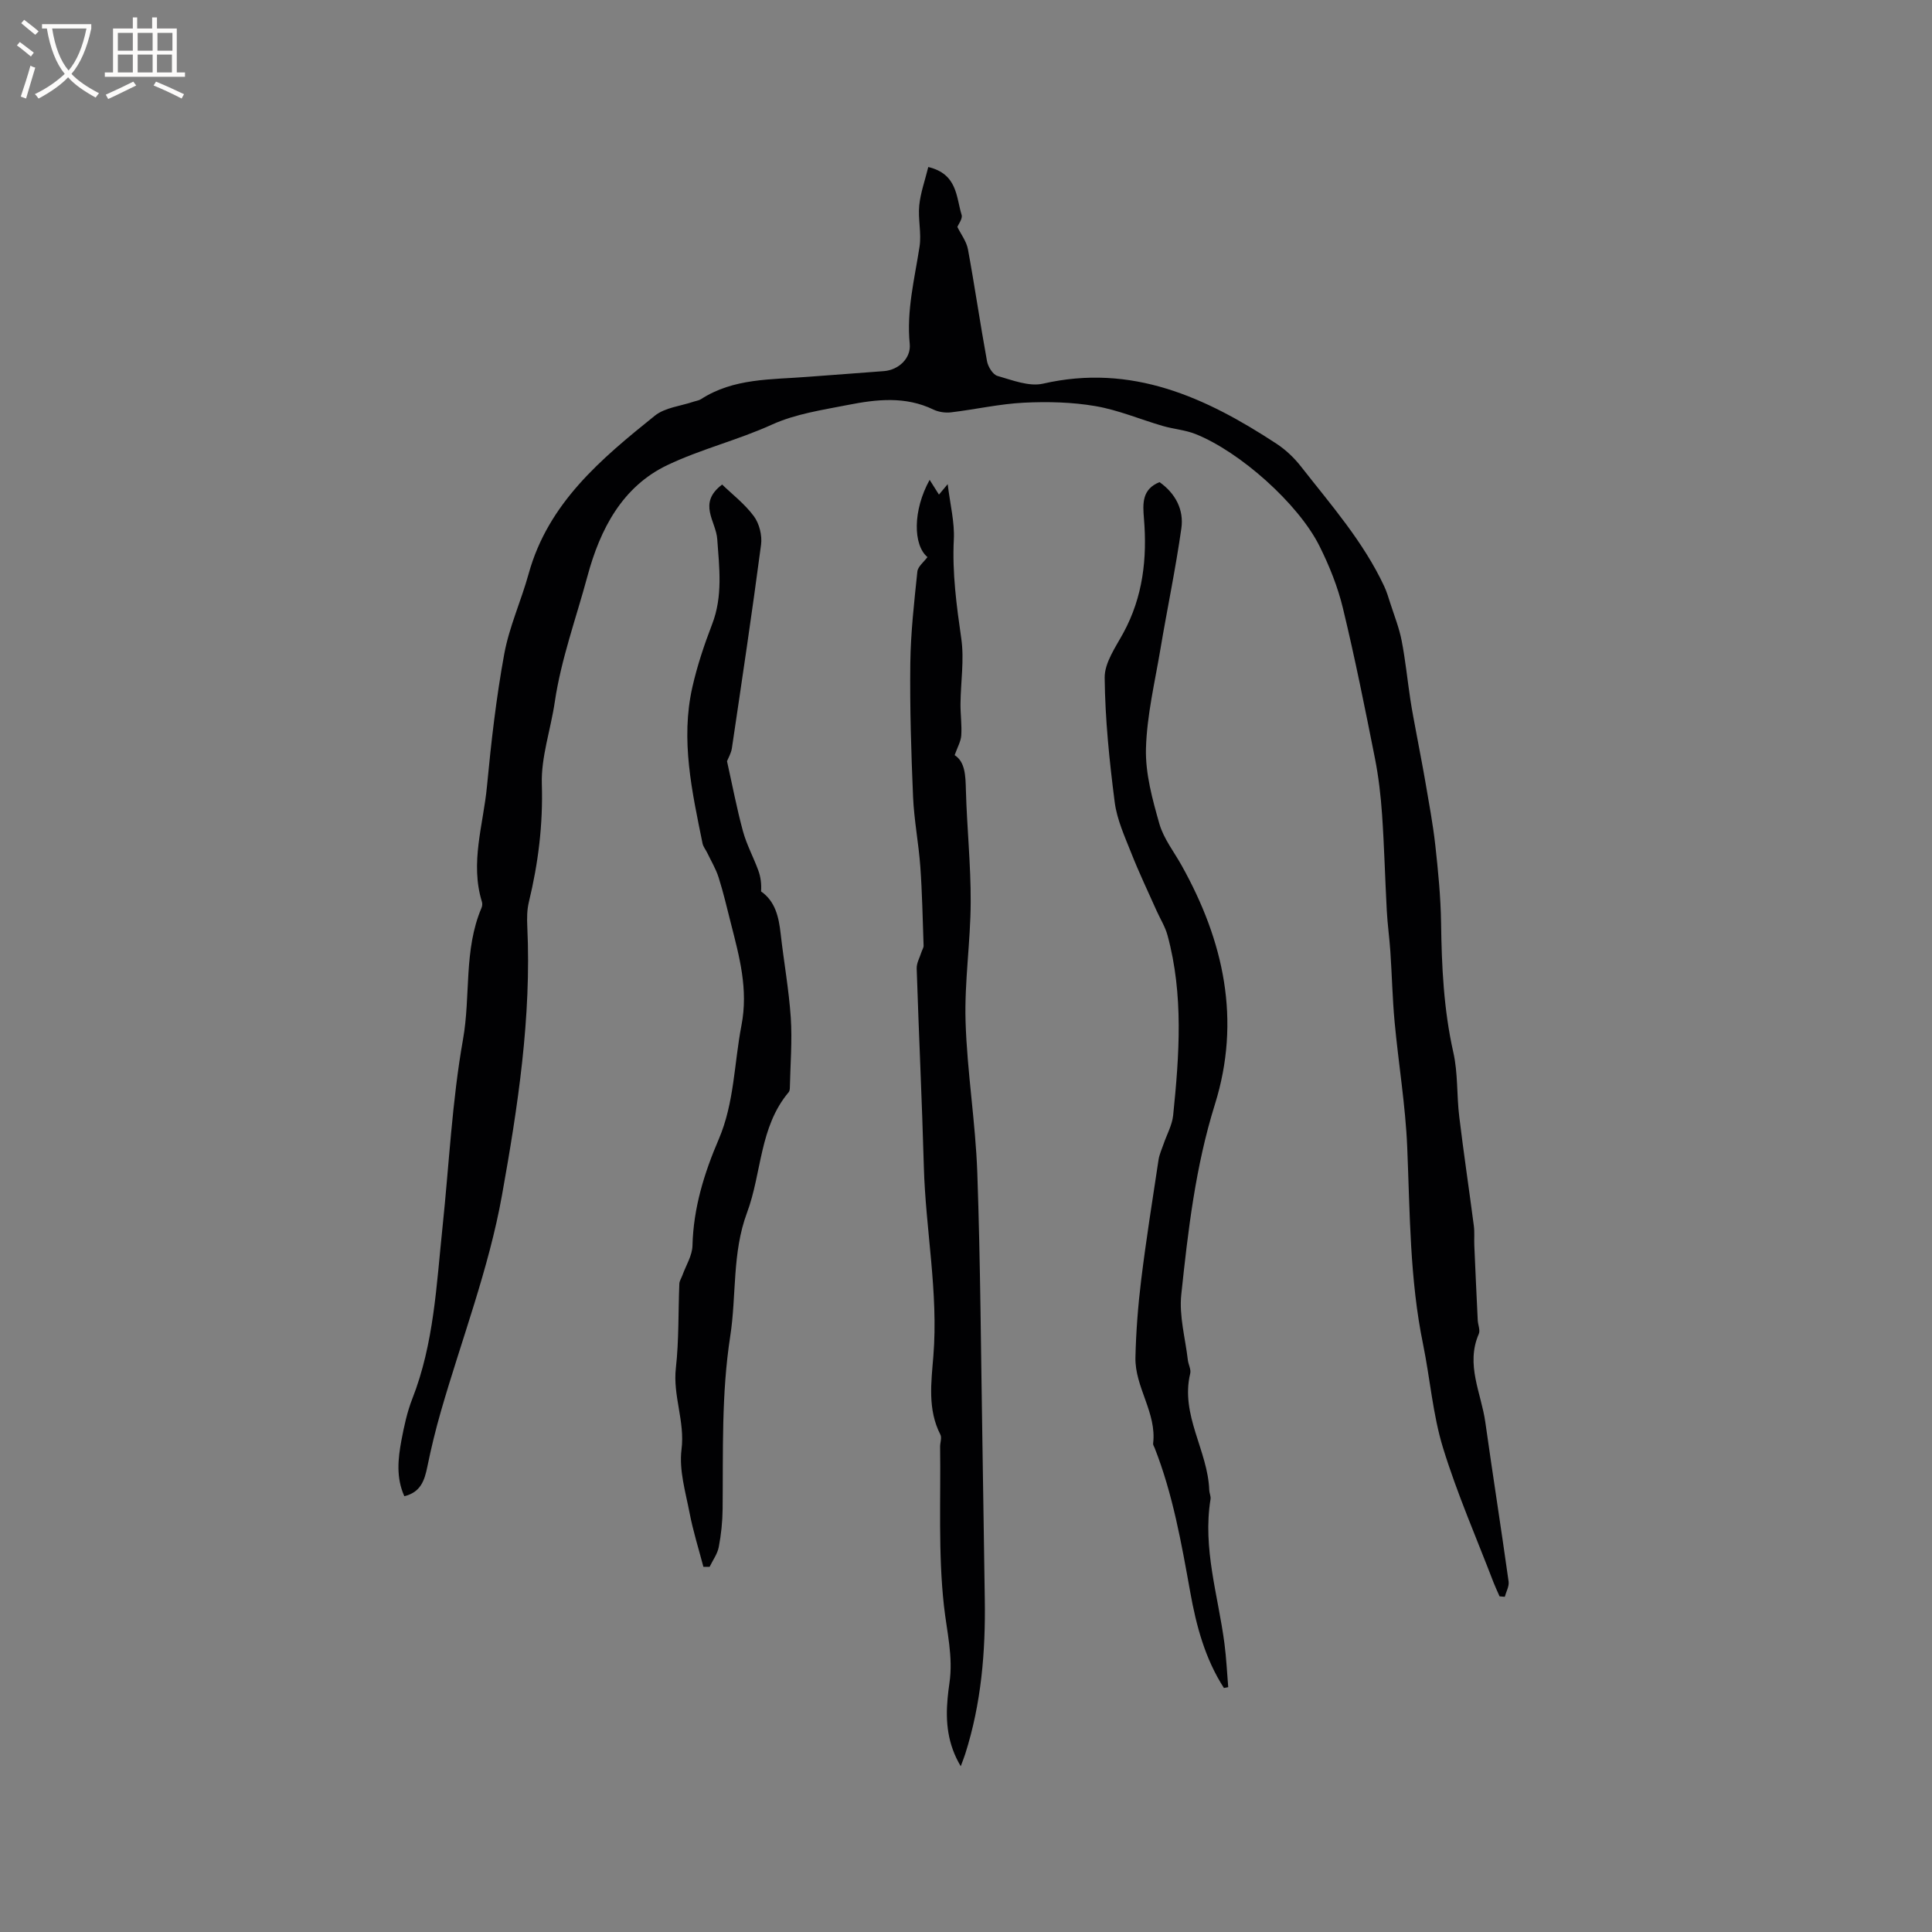 <svg enable-background="new 0 0 400 400" viewBox="0 0 400 400" xmlns="http://www.w3.org/2000/svg"><rect x="0" y="0" width="400" height="400" fill="#808080" stroke="none"/><g fill="#010103"><path d="m83.71 309.77c-1.73-3.86-1.31-7.74-.6-11.57.55-2.91 1.18-5.85 2.25-8.59 4.49-11.44 5-23.56 6.26-35.55 1.36-12.97 1.97-26.06 4.24-38.86 1.61-9.06.12-18.52 3.83-27.23.16-.37.21-.87.09-1.25-2.5-8.09.29-15.98 1.04-23.91.87-9.17 1.92-18.36 3.58-27.42 1.04-5.65 3.51-11.02 5.05-16.6 4.05-14.65 15.01-23.79 26.12-32.72 2.11-1.7 5.35-1.99 8.07-2.92.5-.17 1.06-.23 1.48-.5 6.77-4.39 14.54-4.03 22.09-4.63 5.28-.42 10.57-.76 15.85-1.19 2.99-.25 5.58-2.65 5.29-5.62-.69-6.9 1-13.45 2.03-20.14.43-2.77-.34-5.72-.06-8.53.26-2.62 1.19-5.18 1.87-7.96 6.05 1.44 5.76 6.2 6.9 9.9.25.8-.67 1.95-.88 2.5.74 1.51 1.88 2.98 2.19 4.62 1.42 7.71 2.54 15.47 3.95 23.18.21 1.15 1.21 2.78 2.17 3.05 3.08.88 6.54 2.26 9.44 1.6 18.36-4.2 33.66 2.82 48.33 12.44 1.92 1.26 3.68 2.94 5.09 4.75 6.2 7.92 12.87 15.51 17.19 24.73.53 1.13.89 2.34 1.27 3.53.83 2.58 1.85 5.13 2.36 7.78.78 4 1.18 8.08 1.79 12.11.36 2.39.83 4.76 1.27 7.13.61 3.32 1.27 6.62 1.84 9.94.74 4.36 1.57 8.72 2.06 13.12.59 5.35 1.12 10.74 1.2 16.11.12 9.02.54 17.96 2.54 26.83.97 4.29.68 8.86 1.22 13.27.91 7.55 2.04 15.07 3.02 22.61.18 1.35.04 2.74.1 4.1.22 5.16.46 10.31.71 15.47.05.95.55 2.06.22 2.82-2.77 6.36.5 12.23 1.35 18.28 1.55 11 3.28 21.98 4.82 32.99.14 1-.51 2.1-.79 3.16-.36-.03-.72-.06-1.08-.09-.4-.93-.84-1.84-1.21-2.78-3.56-9.29-7.57-18.45-10.49-27.94-2.13-6.93-2.68-14.33-4.14-21.48-2.77-13.48-2.71-27.16-3.28-40.81-.36-8.66-1.81-17.26-2.61-25.91-.45-4.84-.55-9.72-.88-14.58-.19-2.82-.59-5.63-.74-8.46-.36-6.65-.52-13.3-.98-19.94-.27-3.88-.72-7.78-1.47-11.59-2.06-10.38-4.14-20.77-6.62-31.05-1.07-4.45-2.82-8.82-4.87-12.92-4.36-8.75-16.47-19.53-25.67-23.19-2.14-.85-4.54-1.02-6.77-1.67-4.65-1.35-9.2-3.3-13.94-4.11-4.84-.83-9.88-.95-14.79-.71-5.05.25-10.05 1.4-15.1 2-1.19.14-2.58-.06-3.65-.57-5.8-2.81-11.79-2.13-17.72-.96-5.29 1.04-10.81 1.85-15.65 4.04-7.12 3.24-14.76 5.1-21.71 8.41-9.33 4.45-13.92 13.23-16.55 22.99-2.34 8.68-5.47 17.23-6.77 26.06-.84 5.7-2.85 11.4-2.68 16.98.26 8.39-.74 16.41-2.69 24.46-.39 1.62-.4 3.38-.32 5.06.88 18.78-1.96 37.33-5.24 55.62-2.72 15.21-8.38 29.9-12.67 44.83-1.08 3.75-2 7.54-2.78 11.36-.58 2.86-1.39 5.32-4.77 6.12z"/><path d="m192.47 99.35c.74 1.18 1.3 2.06 1.93 3.05.45-.54.84-1 1.81-2.16.51 4.24 1.45 7.87 1.27 11.44-.35 6.94.56 13.68 1.54 20.51.64 4.41-.12 9.01-.16 13.52-.02 2.18.3 4.38.16 6.55-.08 1.24-.79 2.44-1.37 4.08 2.19 1.43 2.25 4.25 2.33 7.28.21 7.73 1.03 15.46.99 23.18-.03 8.23-1.31 16.48-1.06 24.69.32 10.45 2.06 20.86 2.43 31.31.65 18.63.75 37.28 1.06 55.92.18 10.81.32 21.61.49 32.42.17 10.86-.73 21.58-4.05 32-.25.77-.55 1.53-.93 2.54-2.72-4.55-3.17-9.21-2.72-14.05.1-1.05.22-2.11.38-3.16.81-5.45-.55-10.67-1.14-16.03-1.2-10.87-.64-21.93-.79-32.91-.01-.84.39-1.85.06-2.5-2.69-5.23-1.89-10.85-1.46-16.24 1.07-13.21-1.61-26.17-1.97-39.28-.38-13.67-1.04-27.32-1.48-40.99-.04-1.13.64-2.28.99-3.41.14-.45.46-.9.44-1.34-.19-5.45-.29-10.92-.68-16.36-.35-4.82-1.29-9.61-1.5-14.43-.39-9.21-.68-18.44-.57-27.65.08-6.34.8-12.68 1.46-19 .11-1.04 1.34-1.97 2.09-2.99-2.99-2.5-3.05-9.66.45-15.99z"/><path d="m253.4 349.48c-3.91-6.06-5.73-12.9-6.98-19.88-1.82-10.11-3.59-20.22-7.37-29.84-.12-.3-.35-.61-.31-.89.78-6.37-3.8-11.66-3.66-17.83.12-5.36.54-10.73 1.19-16.05 1.02-8.31 2.34-16.58 3.59-24.85.17-1.12.67-2.19 1.04-3.27.68-1.99 1.78-3.93 1.99-5.96 1.27-12.46 2.18-24.95-1.17-37.27-.48-1.77-1.51-3.4-2.27-5.1-1.76-3.95-3.63-7.86-5.22-11.89-1.36-3.44-2.97-6.94-3.44-10.55-1.1-8.56-1.99-17.19-2.08-25.8-.03-3.09 2.27-6.32 3.88-9.28 4.05-7.46 4.94-15.42 4.25-23.7-.25-3.03-.44-6.03 3.23-7.5 3.31 2.35 5.06 5.71 4.52 9.55-1.18 8.36-2.93 16.65-4.33 24.98-1.15 6.86-2.81 13.73-3 20.62-.14 5.17 1.33 10.5 2.77 15.57.88 3.09 3.04 5.81 4.64 8.69 8.7 15.6 12.33 31.94 6.85 49.46-4.01 12.83-5.55 26.1-6.95 39.35-.47 4.42.84 9.03 1.36 13.54.11.94.7 1.95.49 2.79-2.07 8.61 3.65 15.93 3.94 24.13.02.63.36 1.28.27 1.87-1.67 10.23 1.58 19.97 2.88 29.91.39 2.99.53 6.02.78 9.03-.29.06-.59.11-.89.17z"/><path d="m149.51 100.32c2.03 1.97 4.67 3.99 6.57 6.56 1.13 1.52 1.74 3.99 1.49 5.88-1.85 14.07-3.96 28.11-6.04 42.15-.16 1.06-.76 2.05-1.01 2.69 1.09 4.89 2.01 9.74 3.3 14.49.76 2.79 2.18 5.39 3.18 8.13.49 1.34.68 2.79.57 4.34 2.95 2.06 3.67 5.29 4.06 8.78.65 5.78 1.7 11.54 2.09 17.33.32 4.82-.09 9.69-.19 14.53-.01.31-.05.69-.23.91-6.09 7.22-5.56 16.72-8.64 24.97-3.1 8.3-2.16 17.1-3.47 25.55-1.85 11.97-1.46 23.85-1.58 35.8-.03 2.63-.3 5.29-.8 7.87-.27 1.43-1.24 2.73-1.89 4.09-.43 0-.86 0-1.29 0-.97-3.7-2.13-7.36-2.85-11.11-.84-4.36-2.22-8.91-1.68-13.17.74-5.82-1.82-11.13-1.17-16.86.65-5.77.48-11.64.72-17.46.02-.58.41-1.14.62-1.72.74-2.06 2.05-4.1 2.1-6.18.19-7.79 2.42-14.99 5.44-22.03 3.23-7.54 3.18-15.7 4.7-23.56 1.45-7.49-.43-14.21-2.19-21.14-.81-3.18-1.55-6.38-2.54-9.5-.56-1.77-1.55-3.4-2.35-5.08-.32-.66-.84-1.28-.98-1.97-2.17-10.69-4.58-21.41-2.1-32.36 1-4.42 2.46-8.78 4.09-13.02 2.24-5.8 1.48-11.71 1.06-17.59-.25-3.76-4.14-7.42 1.01-11.32z"/></g><path d="m6.4 11.7c-1-.8-1.9-1.6-2.9-2.3l.6-.7c.9.7 1.9 1.4 2.9 2.2zm-2.1 8.3c.7-2.1 1.4-4.2 2-6.4.2.1.6.3 1 .4-.7 2.3-1.3 4.4-1.9 6.4zm3-12.8c-1.1-.9-2.1-1.7-2.9-2.4l.6-.7c1 .8 2 1.5 3 2.4zm1.4-1.3v-.9h10.2v.9c-.9 4.2-2.3 7.3-4.1 9.4 1.3 1.4 3.2 2.7 5.7 4-.2.2-.4.5-.7.9-2.5-1.4-4.4-2.7-5.7-4.2-1.4 1.5-3.5 3-6.1 4.4 0 0 0 0-.1-.1-.3-.4-.5-.7-.7-.8 2.7-1.3 4.7-2.8 6.2-4.2-1.8-2.2-3-5.3-3.7-9.4zm9.2 0h-7.1c.6 3.8 1.7 6.7 3.4 8.7 1.7-2 2.9-4.8 3.7-8.7z" fill="#fcfbfa"/><path d="m31.6 3.6h.9v2.3h4.1v9.1h1.7v.9h-16.6v-.9h1.7v-9.1h4.1v-2.3h.9v2.3h3.1v-2.3zm-4 13.3.6.8c-1.9.9-3.8 1.9-5.8 2.8-.2-.3-.3-.6-.5-.9 2-.9 3.9-1.8 5.7-2.7zm-3.2-10.1v3.7h3.1v-3.7zm0 4.5v3.7h3.1v-3.7zm4.1-4.5v3.7h3.1v-3.7zm0 4.5v3.7h3.1v-3.7zm9.1 9.1c-2.1-1.1-4.1-2-5.8-2.7l.5-.8c2.2.9 4.1 1.8 5.8 2.6zm-1.9-13.6h-3.1v3.7h3.1zm-3.2 4.5v3.7h3.1v-3.7z" fill="#fcfbfa"/></svg>